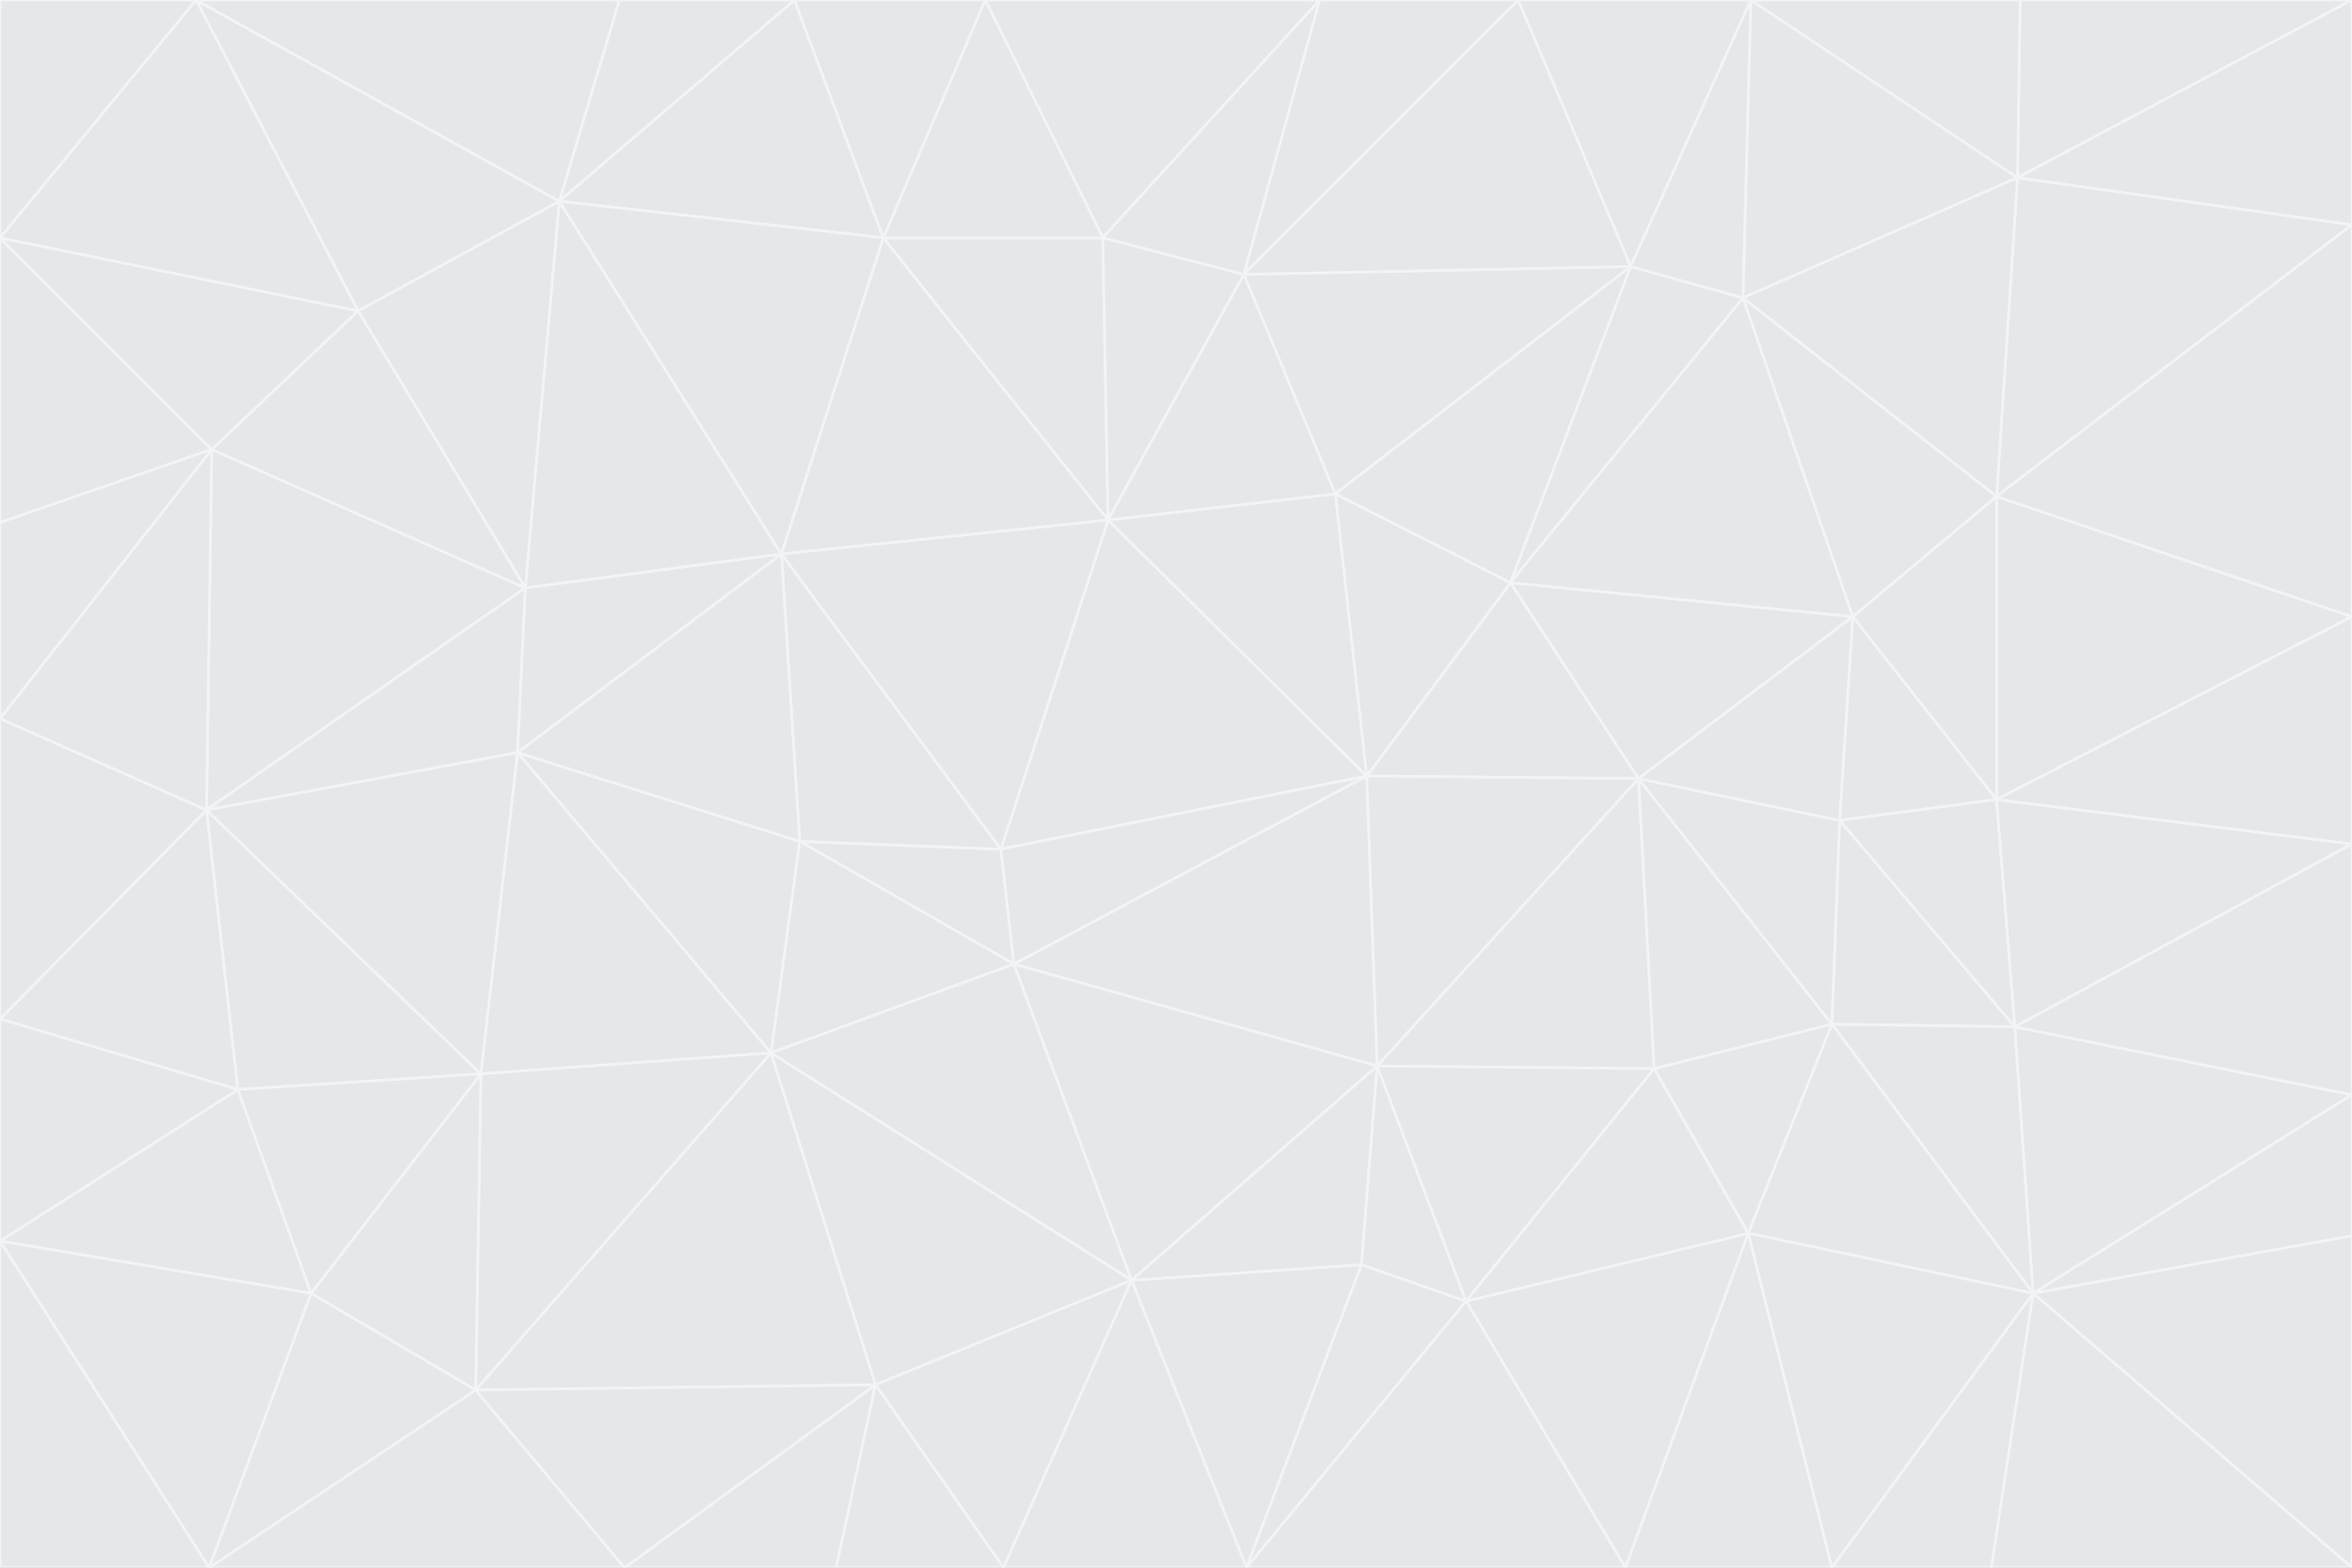 <svg id="visual" viewBox="0 0 900 600" width="900" height="600" xmlns="http://www.w3.org/2000/svg" xmlns:xlink="http://www.w3.org/1999/xlink" version="1.1"><rect x="0" y="0" width="900" height="600" fill="#333333" stroke="none"/><g stroke-width="1" stroke-linejoin="bevel"><path d="M383 325L306 322L388 369Z" fill="#e5e7eb" stroke="#f3f4f6"></path><path d="M306 322L295 403L388 369Z" fill="#e5e7eb" stroke="#f3f4f6"></path><path d="M383 325L299 212L306 322Z" fill="#e5e7eb" stroke="#f3f4f6"></path><path d="M306 322L198 288L295 403Z" fill="#e5e7eb" stroke="#f3f4f6"></path><path d="M299 212L198 288L306 322Z" fill="#e5e7eb" stroke="#f3f4f6"></path><path d="M295 403L433 490L388 369Z" fill="#e5e7eb" stroke="#f3f4f6"></path><path d="M523 297L424 199L383 325Z" fill="#e5e7eb" stroke="#f3f4f6"></path><path d="M198 288L184 411L295 403Z" fill="#e5e7eb" stroke="#f3f4f6"></path><path d="M295 403L335 530L433 490Z" fill="#e5e7eb" stroke="#f3f4f6"></path><path d="M523 297L383 325L388 369Z" fill="#e5e7eb" stroke="#f3f4f6"></path><path d="M383 325L424 199L299 212Z" fill="#e5e7eb" stroke="#f3f4f6"></path><path d="M182 532L335 530L295 403Z" fill="#e5e7eb" stroke="#f3f4f6"></path><path d="M527 408L523 297L388 369Z" fill="#e5e7eb" stroke="#f3f4f6"></path><path d="M299 212L201 225L198 288Z" fill="#e5e7eb" stroke="#f3f4f6"></path><path d="M79 310L91 417L184 411Z" fill="#e5e7eb" stroke="#f3f4f6"></path><path d="M433 490L527 408L388 369Z" fill="#e5e7eb" stroke="#f3f4f6"></path><path d="M477 600L521 484L433 490Z" fill="#e5e7eb" stroke="#f3f4f6"></path><path d="M433 490L521 484L527 408Z" fill="#e5e7eb" stroke="#f3f4f6"></path><path d="M523 297L511 189L424 199Z" fill="#e5e7eb" stroke="#f3f4f6"></path><path d="M424 199L338 91L299 212Z" fill="#e5e7eb" stroke="#f3f4f6"></path><path d="M184 411L182 532L295 403Z" fill="#e5e7eb" stroke="#f3f4f6"></path><path d="M239 600L320 600L335 530Z" fill="#e5e7eb" stroke="#f3f4f6"></path><path d="M335 530L384 600L433 490Z" fill="#e5e7eb" stroke="#f3f4f6"></path><path d="M320 600L384 600L335 530Z" fill="#e5e7eb" stroke="#f3f4f6"></path><path d="M79 310L184 411L198 288Z" fill="#e5e7eb" stroke="#f3f4f6"></path><path d="M184 411L119 495L182 532Z" fill="#e5e7eb" stroke="#f3f4f6"></path><path d="M422 91L338 91L424 199Z" fill="#e5e7eb" stroke="#f3f4f6"></path><path d="M299 212L214 77L201 225Z" fill="#e5e7eb" stroke="#f3f4f6"></path><path d="M477 600L561 498L521 484Z" fill="#e5e7eb" stroke="#f3f4f6"></path><path d="M521 484L561 498L527 408Z" fill="#e5e7eb" stroke="#f3f4f6"></path><path d="M627 298L578 223L523 297Z" fill="#e5e7eb" stroke="#f3f4f6"></path><path d="M523 297L578 223L511 189Z" fill="#e5e7eb" stroke="#f3f4f6"></path><path d="M91 417L119 495L184 411Z" fill="#e5e7eb" stroke="#f3f4f6"></path><path d="M627 298L523 297L527 408Z" fill="#e5e7eb" stroke="#f3f4f6"></path><path d="M476 105L422 91L424 199Z" fill="#e5e7eb" stroke="#f3f4f6"></path><path d="M81 172L79 310L201 225Z" fill="#e5e7eb" stroke="#f3f4f6"></path><path d="M201 225L79 310L198 288Z" fill="#e5e7eb" stroke="#f3f4f6"></path><path d="M80 600L239 600L182 532Z" fill="#e5e7eb" stroke="#f3f4f6"></path><path d="M182 532L239 600L335 530Z" fill="#e5e7eb" stroke="#f3f4f6"></path><path d="M476 105L424 199L511 189Z" fill="#e5e7eb" stroke="#f3f4f6"></path><path d="M624 102L476 105L511 189Z" fill="#e5e7eb" stroke="#f3f4f6"></path><path d="M384 600L477 600L433 490Z" fill="#e5e7eb" stroke="#f3f4f6"></path><path d="M633 409L627 298L527 408Z" fill="#e5e7eb" stroke="#f3f4f6"></path><path d="M561 498L633 409L527 408Z" fill="#e5e7eb" stroke="#f3f4f6"></path><path d="M304 0L214 77L338 91Z" fill="#e5e7eb" stroke="#f3f4f6"></path><path d="M338 91L214 77L299 212Z" fill="#e5e7eb" stroke="#f3f4f6"></path><path d="M214 77L137 119L201 225Z" fill="#e5e7eb" stroke="#f3f4f6"></path><path d="M137 119L81 172L201 225Z" fill="#e5e7eb" stroke="#f3f4f6"></path><path d="M91 417L0 475L119 495Z" fill="#e5e7eb" stroke="#f3f4f6"></path><path d="M79 310L0 390L91 417Z" fill="#e5e7eb" stroke="#f3f4f6"></path><path d="M0 275L0 390L79 310Z" fill="#e5e7eb" stroke="#f3f4f6"></path><path d="M622 600L669 472L561 498Z" fill="#e5e7eb" stroke="#f3f4f6"></path><path d="M561 498L669 472L633 409Z" fill="#e5e7eb" stroke="#f3f4f6"></path><path d="M633 409L701 392L627 298Z" fill="#e5e7eb" stroke="#f3f4f6"></path><path d="M81 172L0 275L79 310Z" fill="#e5e7eb" stroke="#f3f4f6"></path><path d="M505 0L377 0L422 91Z" fill="#e5e7eb" stroke="#f3f4f6"></path><path d="M422 91L377 0L338 91Z" fill="#e5e7eb" stroke="#f3f4f6"></path><path d="M377 0L304 0L338 91Z" fill="#e5e7eb" stroke="#f3f4f6"></path><path d="M214 77L75 0L137 119Z" fill="#e5e7eb" stroke="#f3f4f6"></path><path d="M669 472L701 392L633 409Z" fill="#e5e7eb" stroke="#f3f4f6"></path><path d="M627 298L709 236L578 223Z" fill="#e5e7eb" stroke="#f3f4f6"></path><path d="M119 495L80 600L182 532Z" fill="#e5e7eb" stroke="#f3f4f6"></path><path d="M0 475L80 600L119 495Z" fill="#e5e7eb" stroke="#f3f4f6"></path><path d="M701 392L704 314L627 298Z" fill="#e5e7eb" stroke="#f3f4f6"></path><path d="M578 223L624 102L511 189Z" fill="#e5e7eb" stroke="#f3f4f6"></path><path d="M476 105L505 0L422 91Z" fill="#e5e7eb" stroke="#f3f4f6"></path><path d="M0 390L0 475L91 417Z" fill="#e5e7eb" stroke="#f3f4f6"></path><path d="M304 0L237 0L214 77Z" fill="#e5e7eb" stroke="#f3f4f6"></path><path d="M0 91L0 200L81 172Z" fill="#e5e7eb" stroke="#f3f4f6"></path><path d="M477 600L622 600L561 498Z" fill="#e5e7eb" stroke="#f3f4f6"></path><path d="M771 393L704 314L701 392Z" fill="#e5e7eb" stroke="#f3f4f6"></path><path d="M0 91L81 172L137 119Z" fill="#e5e7eb" stroke="#f3f4f6"></path><path d="M81 172L0 200L0 275Z" fill="#e5e7eb" stroke="#f3f4f6"></path><path d="M667 114L624 102L578 223Z" fill="#e5e7eb" stroke="#f3f4f6"></path><path d="M704 314L709 236L627 298Z" fill="#e5e7eb" stroke="#f3f4f6"></path><path d="M764 306L709 236L704 314Z" fill="#e5e7eb" stroke="#f3f4f6"></path><path d="M581 0L505 0L476 105Z" fill="#e5e7eb" stroke="#f3f4f6"></path><path d="M709 236L667 114L578 223Z" fill="#e5e7eb" stroke="#f3f4f6"></path><path d="M624 102L581 0L476 105Z" fill="#e5e7eb" stroke="#f3f4f6"></path><path d="M771 393L701 392L778 495Z" fill="#e5e7eb" stroke="#f3f4f6"></path><path d="M771 393L764 306L704 314Z" fill="#e5e7eb" stroke="#f3f4f6"></path><path d="M709 236L764 190L667 114Z" fill="#e5e7eb" stroke="#f3f4f6"></path><path d="M0 475L0 600L80 600Z" fill="#e5e7eb" stroke="#f3f4f6"></path><path d="M670 0L581 0L624 102Z" fill="#e5e7eb" stroke="#f3f4f6"></path><path d="M778 495L701 392L669 472Z" fill="#e5e7eb" stroke="#f3f4f6"></path><path d="M75 0L0 91L137 119Z" fill="#e5e7eb" stroke="#f3f4f6"></path><path d="M622 600L701 600L669 472Z" fill="#e5e7eb" stroke="#f3f4f6"></path><path d="M237 0L75 0L214 77Z" fill="#e5e7eb" stroke="#f3f4f6"></path><path d="M764 306L764 190L709 236Z" fill="#e5e7eb" stroke="#f3f4f6"></path><path d="M667 114L670 0L624 102Z" fill="#e5e7eb" stroke="#f3f4f6"></path><path d="M900 236L764 190L764 306Z" fill="#e5e7eb" stroke="#f3f4f6"></path><path d="M701 600L778 495L669 472Z" fill="#e5e7eb" stroke="#f3f4f6"></path><path d="M900 86L772 68L764 190Z" fill="#e5e7eb" stroke="#f3f4f6"></path><path d="M772 68L670 0L667 114Z" fill="#e5e7eb" stroke="#f3f4f6"></path><path d="M701 600L762 600L778 495Z" fill="#e5e7eb" stroke="#f3f4f6"></path><path d="M75 0L0 0L0 91Z" fill="#e5e7eb" stroke="#f3f4f6"></path><path d="M900 323L764 306L771 393Z" fill="#e5e7eb" stroke="#f3f4f6"></path><path d="M764 190L772 68L667 114Z" fill="#e5e7eb" stroke="#f3f4f6"></path><path d="M900 0L773 0L772 68Z" fill="#e5e7eb" stroke="#f3f4f6"></path><path d="M772 68L773 0L670 0Z" fill="#e5e7eb" stroke="#f3f4f6"></path><path d="M900 419L771 393L778 495Z" fill="#e5e7eb" stroke="#f3f4f6"></path><path d="M900 419L900 323L771 393Z" fill="#e5e7eb" stroke="#f3f4f6"></path><path d="M900 473L900 419L778 495Z" fill="#e5e7eb" stroke="#f3f4f6"></path><path d="M900 323L900 236L764 306Z" fill="#e5e7eb" stroke="#f3f4f6"></path><path d="M900 600L900 473L778 495Z" fill="#e5e7eb" stroke="#f3f4f6"></path><path d="M762 600L900 600L778 495Z" fill="#e5e7eb" stroke="#f3f4f6"></path><path d="M900 236L900 86L764 190Z" fill="#e5e7eb" stroke="#f3f4f6"></path><path d="M900 86L900 0L772 68Z" fill="#e5e7eb" stroke="#f3f4f6"></path></g></svg>
